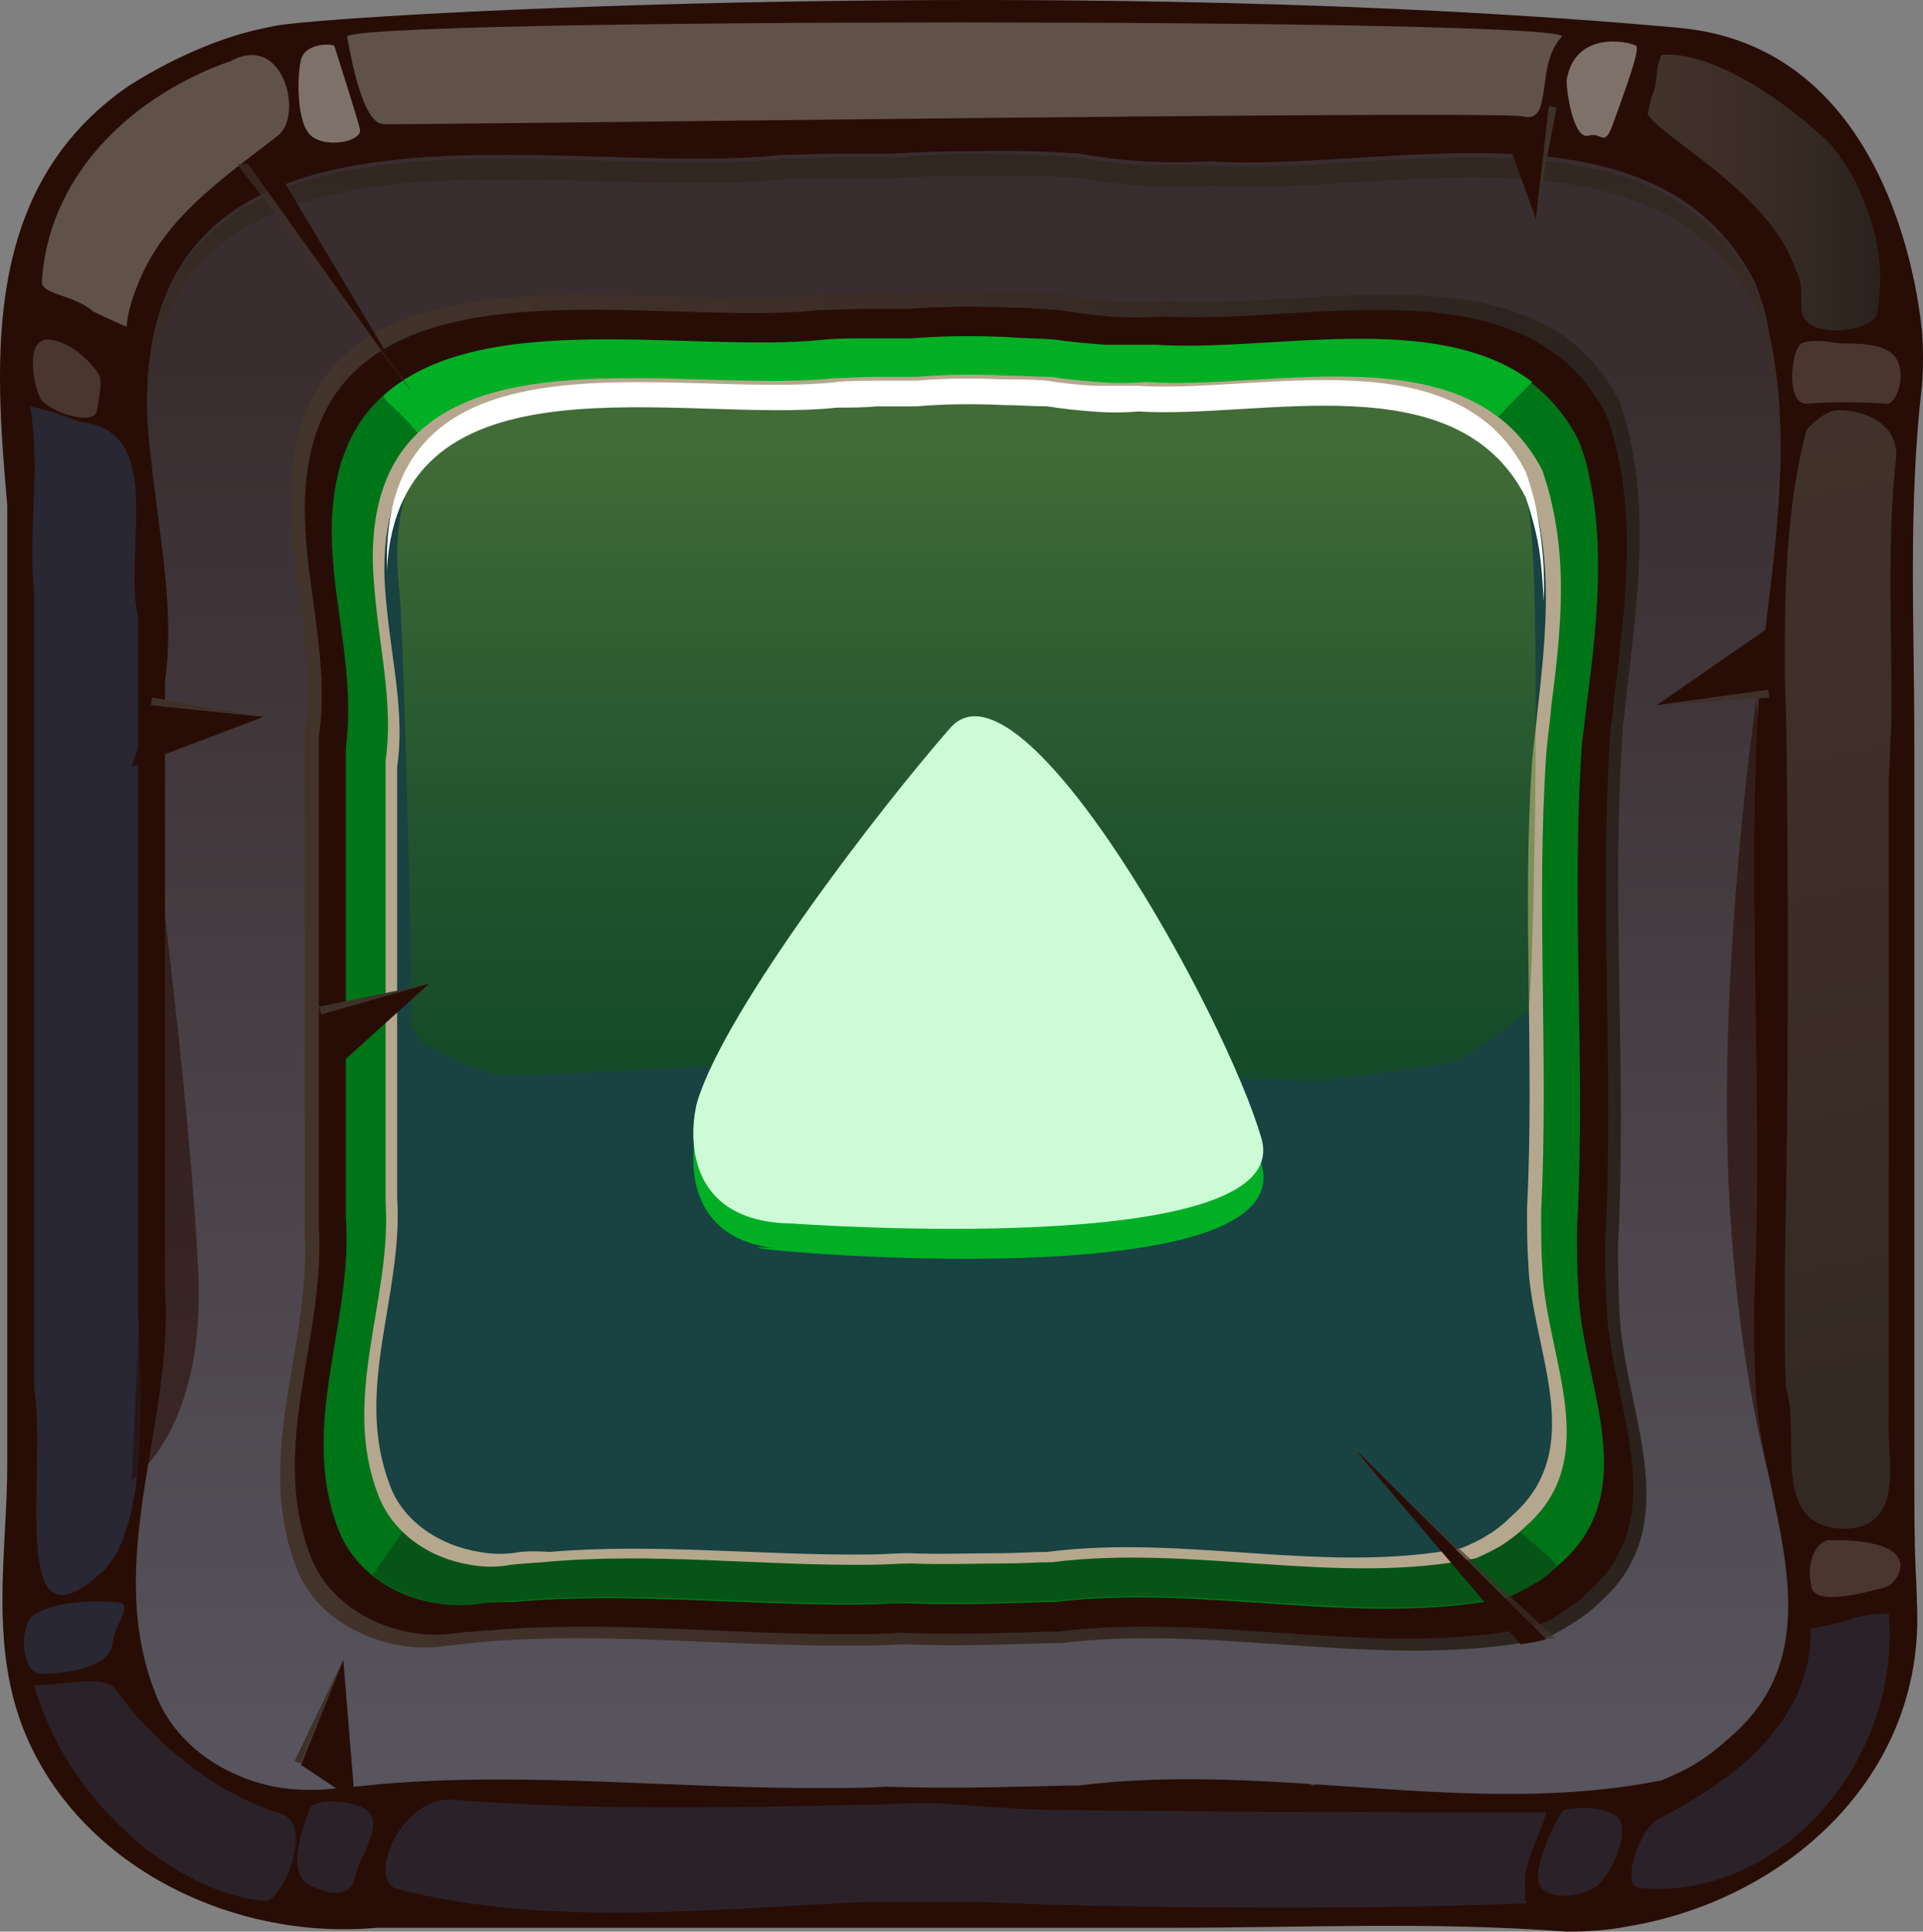 <?xml version="1.0" encoding="UTF-8" standalone="no"?>
<!-- Generator: Adobe Illustrator 20.1.0, SVG Export Plug-In . SVG Version: 6.00 Build 0)  -->

<svg
   xmlns:dc="http://purl.org/dc/elements/1.1/"
   xmlns:cc="http://creativecommons.org/ns#"
   xmlns:rdf="http://www.w3.org/1999/02/22-rdf-syntax-ns#"
   xmlns:svg="http://www.w3.org/2000/svg"
   xmlns="http://www.w3.org/2000/svg"
   xmlns:sodipodi="http://sodipodi.sourceforge.net/DTD/sodipodi-0.dtd"
   xmlns:inkscape="http://www.inkscape.org/namespaces/inkscape"
   version="1.1"
   id="Layer_1"
   inkscape:version="0.91 r13725"
   sodipodi:docname="fullscreen.svg"
   x="0px"
   y="0px"
   viewBox="0 0 149.941 150.574"
   xml:space="preserve"
   width="149.941"
   height="150.574"><rect x="0" y="0" width="149.941" height="150.574" fill="#808080" stroke="none"/><defs
     id="defs118" /><style
     type="text/css"
     id="style3">
	.st0{fill:#280D06;}
	.st1{fill:#2B2229;}
	.st2{fill:#3E3129;}
	.st3{opacity:0.71;fill:#280D06;enable-background:new    ;}
	.st4{fill:url(#path51_1_);}
	.st5{fill:url(#path62_1_);}
	.st6{fill:url(#path71_1_);}
	.st7{fill:#007518;}
	.st8{fill:#00AF24;}
	.st9{opacity:0.8;fill:#084E16;enable-background:new    ;}
	.st10{fill:#B5A78D;}
	.st11{fill:#194242;}
	.st12{opacity:0.4;fill:url(#path100_1_);enable-background:new    ;}
	.st13{fill:#615249;}
	.st14{fill:url(#path111_1_);}
	.st15{fill:url(#path122_1_);}
	.st16{opacity:0.24;fill:#2B7ABF;enable-background:new    ;}
	.st17{fill:#7E716A;}
	.st18{opacity:0.41;fill:#7E716A;enable-background:new    ;}
	.st19{opacity:0.61;fill:#280D06;enable-background:new    ;}
	.st20{opacity:0.58;fill:#280D06;enable-background:new    ;}
	.st21{opacity:0.66;fill:#3E3129;enable-background:new    ;}
	.st22{fill:#FFFFFF;}
	.st23{fill:#CCFBD6;}
</style><sodipodi:namedview
     bordercolor="#666666"
     borderopacity="1"
     fit-margin-bottom="0"
     fit-margin-left="0"
     fit-margin-right="0"
     fit-margin-top="0"
     gridtolerance="10"
     guidetolerance="10"
     id="namedview196"
     inkscape:current-layer="Layer_1"
     inkscape:cx="-671.45296"
     inkscape:cy="-78.825576"
     inkscape:pageopacity="0"
     inkscape:pageshadow="2"
     inkscape:window-height="1017"
     inkscape:window-maximized="1"
     inkscape:window-width="1920"
     inkscape:window-x="1912"
     inkscape:window-y="-8"
     inkscape:zoom="0.236"
     objecttolerance="10"
     pagecolor="#ffffff"
     showgrid="false" /><g
     id="g20"
     transform="translate(-544.334,-270.626)"><g
       id="g22"><path
         id="path26"
         inkscape:connector-curvature="0"
         class="st0"
         d="m 693.8,395.6 c 0.7,13.5 -10.3,23.2 -22.6,25.2 -1.5,0.3 -3.1,0.4 -4.7,0.4 -10.6,-0.8 -20.6,-0.3 -31.1,-0.3 -1.5,0 -2.9,0 -4.4,0 -2.9,0 -5.8,0 -8.8,0 -1.1,0 -2.2,0 -3.4,0 -1.1,0 -2.2,0 -3.4,0 -1.3,0 -2.7,0 -4,0 -11.3,0 -22.2,0 -33.8,0 -1.5,0 -2.8,0 -3.9,0 -10.9,1 -22.8,-4.5 -27.3,-14.9 -3,-7 -1.5,-14.4 -1.5,-21.2 0,-1.7 0,-3.5 0,-5.5 0,-17.4 0,-45 0,-63.2 0,-2.2 0,-4.2 0,-6.1 -1,-11.4 -2,-24.8 9.5,-32.7 2.7,-1.7 5.6,-3.1 8.6,-4 1,-0.3 2,-0.5 3,-0.7 6.6,-1 63.2,-4 109.3,0.2 17.2,1.6 18.8,23 18.9,23.7 0.1,1.3 0.1,2.7 0,4.1 -1.1,9.5 -0.6,18.4 -0.6,28 0,1.7 0,3.5 0,5.3 0,1.6 0,3.3 0,4.9 0,8.4 0,16.4 0,24.9 0,1.6 0,3.1 0,4.7 0,4.6 0,8.8 0,12.5 0,1.8 0,3.4 0,4.9 0,2.3 0,4.8 0.1,7.2 0.1,1.6 0.1,2.6 0.1,2.6 l 0,0 z"
         style="fill:#280d06" /><path
         id="path28"
         inkscape:connector-curvature="0"
         class="st1"
         d="m 663.3,418.3 c -0.4,-2.4 1.1,-4.4 1.6,-6.4 -12.9,0 -25.9,0 -38.6,-0.2 -1.5,0 -2.9,-0.1 -4.4,-0.2 -1.5,-0.1 -2.9,-0.2 -4.4,-0.3 -1.6,0 -3.2,0 -4.8,0.1 -11.1,0.2 -22,0.5 -33.3,-0.4 -4,0 -6.5,6.5 -4,7 11.9,3 24.4,1.5 36.3,1 1.6,0 3.1,0 4.7,0 1.5,0 3.1,0 4.7,0 1.6,0.1 3.2,0.1 4.9,0.2 1.6,0 3.2,0.1 4.9,0.1 10.7,0.2 21.7,0.2 32.5,-0.2 -0.2,-0.3 -0.2,-0.5 -0.1,-0.7 l 0,0 z"
         style="fill:#2b2229" /><g
         id="g30"><polygon
           id="polygon32"
           class="st0"
           points="646.8,409.8 647.3,404.6 649.7,410.7 "
           style="fill:#280d06" /><path
           id="path34"
           inkscape:connector-curvature="0"
           class="st2"
           d="m 647.3,404.6 c 0,0.1 -0.8,5.2 -0.8,5.2 l 0.4,0 0.4,-5.2 0,0 z"
           style="fill:#3e3129" /></g><path
         id="path36"
         inkscape:connector-curvature="0"
         class="st1"
         d="m 666.3,411.7 c -0.4,0.3 -2.6,4.5 -1.9,5.9 0.8,1.3 3.5,0.8 4.5,0 1,-0.8 2.9,-4.7 1.3,-5.5 -1.4,-0.9 -3.9,-0.4 -3.9,-0.4 l 0,0 z"
         style="fill:#2b2229" /><path
         id="path38"
         inkscape:connector-curvature="0"
         class="st1"
         d="m 568.5,411.6 c -0.2,0.6 -2.1,5 0,6 2.1,1 3.3,0.6 3.5,-0.6 0.2,-1.2 1.9,-3.6 1.3,-4.8 -0.5,-1.3 -4.5,-1.5 -4.8,-0.6 z"
         style="fill:#2b2229" /><path
         id="path40"
         inkscape:connector-curvature="0"
         class="st3"
         d="m 580.8,409 c 0,0 13.1,-2.4 26.7,-1.3 13.7,1 23.7,2.7 23,2.2 -0.7,-0.5 -16.8,1.1 -22.8,1.2 -6,0 -26.9,-2.1 -26.9,-2.1 l 0,0 z"
         style="opacity:0.71;fill:#280d06;enable-background:new" /><g
         id="g42"><linearGradient
           id="path51_1_"
           gradientUnits="userSpaceOnUse"
           x1="1157.641"
           y1="-48.502"
           x2="1157.641"
           y2="199.003"
           gradientTransform="matrix(1,0,0,-1,-538.295,430.626)"><stop
             offset="0"
             style="stop-color:#6D717E"
             id="stop18" /><stop
             offset="0.393"
             style="stop-color:#504A51"
             id="stop20" /><stop
             offset="0.729"
             style="stop-color:#392D2F"
             id="stop22" /></linearGradient><path
           id="path51"
           inkscape:connector-curvature="0"
           class="st4"
           d="m 570.8,410 c -1.5,0.2 -3,0.2 -4.5,0 -4.4,-0.7 -8.4,-3.4 -9.9,-7.5 -4,-10.4 1.5,-20.9 0.8,-31.4 0,-1.1 0,-2.2 0,-3.4 0,-12.5 0,-27.6 0,-40.4 0,-1.2 0,-2.4 0,-3.6 0.8,-5.6 -0.5,-11.5 -1.1,-17.4 -0.2,-1.5 -0.3,-2.9 -0.3,-4.3 0,-26.3 32.4,-17.4 49.5,-19.3 1.5,0 2.9,-0.1 4.4,-0.1 1.5,0 2.9,0 4.3,0 3.2,-0.2 6.4,-0.2 9.7,-0.2 1.6,0 3.2,0.1 4.8,0.2 1.6,0.3 3.3,0.5 5,0.6 1.7,0.1 3.4,0.1 5.1,0 13.6,0.9 35,-5.6 42.6,9.5 0.5,1.3 0.9,2.6 1.1,4 1.5,6.7 0.8,14 -0.1,21.2 -0.2,1.7 -0.4,3.5 -0.6,5.2 -1.2,16.2 0.3,32.6 -0.5,49.1 0,2.1 0,4.1 0.1,6 0.2,9.3 6.7,20.2 -1.8,27.7 -0.9,0.8 -1.7,1.5 -2.7,2.1 -0.9,0.6 -1.9,1 -2.8,1.4 -14.9,3 -30.3,-1.5 -45.4,0.4 -1.7,0 -3.4,0.1 -5,0.1 -3.4,0.1 -6.7,0.1 -10.1,0 -1.4,0.1 -2.9,0.1 -4.4,0.1 -11.6,0.1 -23.5,-1.3 -35,-0.3 -1.9,0.2 -3.2,0.3 -3.2,0.3 l 0,0 z"
           style="fill:url(#path51_1_)" /><g
           id="g53"><linearGradient
             id="path62_1_"
             gradientUnits="userSpaceOnUse"
             x1="1157.745"
             y1="111.441"
             x2="1157.745"
             y2="157.437"
             gradientTransform="matrix(1,0,0,-1,-538.295,430.626)"><stop
               offset="6.060610e-03"
               style="stop-color:#42332B"
               id="stop27" /><stop
               offset="0.434"
               style="stop-color:#3C2E27"
               id="stop29" /><stop
               offset="1"
               style="stop-color:#2B221D"
               id="stop31" /></linearGradient><path
             id="path62"
             inkscape:connector-curvature="0"
             class="st5"
             d="m 605.3,284.6 c 1.5,0 2.9,-0.1 4.4,-0.1 1.5,0 2.9,0 4.3,0 3.2,-0.2 6.4,-0.2 9.7,-0.2 1.6,0 3.2,0.1 4.8,0.2 1.6,0.3 3.3,0.5 5,0.6 1.7,0.1 3.4,0.1 5.1,0 13.6,0.9 35,-5.6 42.6,9.5 0.5,1.3 0.9,2.6 1.1,4 0.6,2.6 0.8,5.2 0.8,7.9 0,-3.2 -0.2,-6.4 -0.8,-9.5 -0.3,-1.3 -0.7,-2.7 -1.1,-4 -7.7,-15 -29,-8.6 -42.6,-9.5 -1.7,0 -3.5,0 -5.1,0 -1.7,-0.1 -3.4,-0.3 -5,-0.6 -1.6,-0.1 -3.2,-0.2 -4.8,-0.2 -3.2,-0.1 -6.5,-0.1 -9.7,0.2 -1.4,0 -2.9,0 -4.3,0 -1.5,0 -2.9,0.1 -4.4,0.1 -17.2,1.9 -49.5,-7 -49.5,19.3 0,0.2 0,0.4 0,0.6 0.9,-25.1 32.6,-16.4 49.5,-18.3 z"
             style="fill:url(#path62_1_)" /></g><linearGradient
           id="path71_1_"
           gradientUnits="userSpaceOnUse"
           x1="1104.476"
           y1="84.312"
           x2="1211.136"
           y2="84.312"
           gradientTransform="matrix(1,0,0,-1,-538.295,430.626)"><stop
             offset="6.060610e-03"
             style="stop-color:#42332B"
             id="stop35" /><stop
             offset="0.434"
             style="stop-color:#3C2E27"
             id="stop37" /><stop
             offset="1"
             style="stop-color:#2B221D"
             id="stop39" /></linearGradient><path
           id="path71"
           inkscape:connector-curvature="0"
           class="st6"
           d="m 579.3,398.9 c -1.2,0.2 -2.5,0.2 -3.7,0 -3.6,-0.6 -7,-2.8 -8.2,-6.2 -3.3,-8.6 1.2,-17.3 0.7,-26 0,-0.9 0,-1.8 0,-2.8 0,-10.4 0,-22.8 0,-33.4 0,-1 0,-2 0,-3 0.7,-4.6 -0.4,-9.5 -0.9,-14.3 -0.1,-1.2 -0.2,-2.4 -0.2,-3.6 0,-21.8 26.7,-14.4 40.9,-16 1.2,0 2.4,-0.1 3.6,-0.1 1.2,0 2.4,0 3.6,0 2.7,-0.2 5.3,-0.2 8,-0.1 1.3,0 2.7,0.1 4,0.2 1.3,0.2 2.7,0.4 4.1,0.5 1.4,0.1 2.8,0.1 4.2,0 11.2,0.8 28.9,-4.6 35.2,7.8 0.4,1.1 0.7,2.2 0.9,3.3 1.2,5.6 0.6,11.5 -0.1,17.5 -0.2,1.4 -0.3,2.9 -0.5,4.3 -1,13.4 0.3,27 -0.4,40.6 0,1.7 0,3.4 0.1,5 0.2,7.7 5.5,16.7 -1.5,22.9 -0.7,0.7 -1.4,1.2 -2.2,1.7 -0.8,0.5 -1.5,0.9 -2.3,1.2 -12.3,2.5 -25.1,-1.2 -37.5,0.3 -1.4,0 -2.8,0.1 -4.2,0.1 -2.8,0.1 -5.6,0.1 -8.3,0 -1.2,0.1 -2.4,0.1 -3.6,0.1 -9.6,0.1 -19.4,-1.1 -28.9,-0.3 -1.8,0.2 -2.8,0.3 -2.8,0.3 l 0,0 z"
           style="fill:url(#path71_1_)" /><path
           id="path73"
           inkscape:connector-curvature="0"
           class="st0"
           d="m 580.1,397.9 c -1.2,0.2 -2.4,0.2 -3.6,0 -3.6,-0.6 -6.8,-2.8 -8,-6.1 -3.2,-8.5 1.2,-16.9 0.7,-25.5 0,-0.9 0,-1.8 0,-2.7 0,-10.2 0,-22.3 0,-32.7 0,-1 0,-1.9 0,-2.9 0.7,-4.6 -0.4,-9.4 -0.9,-14.1 -0.1,-1.2 -0.2,-2.4 -0.2,-3.5 0,-21.3 26.2,-14.1 40.1,-15.6 1.2,0 2.4,-0.1 3.5,-0.1 1.2,0 2.4,0 3.5,0 2.6,-0.2 5.2,-0.2 7.8,-0.1 1.3,0 2.6,0.1 3.9,0.2 1.3,0.2 2.7,0.4 4,0.5 1.4,0.1 2.8,0.1 4.2,0 11,0.7 28.3,-4.5 34.5,7.7 0.4,1.1 0.7,2.1 0.9,3.2 1.2,5.5 0.6,11.3 -0.1,17.2 -0.2,1.4 -0.3,2.8 -0.5,4.2 -0.9,13.1 0.3,26.4 -0.4,39.8 0,1.7 0,3.3 0.1,4.9 0.2,7.5 5.4,16.4 -1.4,22.4 -0.7,0.7 -1.4,1.2 -2.2,1.7 -0.7,0.5 -1.5,0.8 -2.3,1.1 -12.1,2.4 -24.6,-1.2 -36.8,0.3 -1.4,0 -2.7,0.1 -4.1,0.1 -2.7,0.1 -5.5,0.1 -8.2,0 -1.2,0.1 -2.3,0.1 -3.5,0.1 -9.4,0.1 -19,-1.1 -28.4,-0.3 -1.6,0.1 -2.6,0.2 -2.6,0.2 l 0,0 z"
           style="fill:#280d06" /><path
           id="path75"
           inkscape:connector-curvature="0"
           class="st7"
           d="m 581.9,395.6 c -1.1,0.2 -2.3,0.2 -3.5,0 -3.4,-0.5 -6.5,-2.6 -7.7,-5.8 -3.1,-8.1 1.2,-16.1 0.6,-24.3 0,-0.9 0,-1.7 0,-2.6 0,-9.7 0,-21.3 0,-31.2 0,-0.9 0,-1.9 0,-2.8 0.6,-4.4 -0.4,-8.9 -0.9,-13.4 -0.1,-1.1 -0.2,-2.2 -0.2,-3.4 0,-20.4 25,-13.4 38.3,-14.9 1.1,0 2.3,-0.1 3.4,-0.1 1.1,0 2.2,0 3.4,0 2.5,-0.2 5,-0.2 7.5,-0.1 1.2,0 2.5,0.1 3.7,0.2 1.3,0.2 2.5,0.4 3.9,0.4 1.3,0.1 2.6,0.1 4,0 10.5,0.7 27,-4.3 33,7.3 0.4,1 0.7,2 0.9,3.1 1.1,5.2 0.6,10.8 -0.1,16.4 -0.2,1.3 -0.3,2.7 -0.5,4 -0.9,12.5 0.3,25.2 -0.4,38 0,1.6 0,3.2 0.1,4.7 0.2,7.2 5.2,15.6 -1.4,21.4 -0.7,0.6 -1.3,1.2 -2.1,1.6 -0.7,0.4 -1.4,0.8 -2.2,1.1 -11.5,2.3 -23.4,-1.1 -35.1,0.3 -1.3,0 -2.6,0.1 -3.9,0.1 -2.6,0.1 -5.2,0.1 -7.8,0 -1.1,0 -2.2,0.1 -3.4,0.1 -9,0.1 -18.2,-1 -27.1,-0.2 -1.5,0 -2.5,0.1 -2.5,0.1 l 0,0 z"
           style="fill:#007518" /><path
           id="path77"
           inkscape:connector-curvature="0"
           class="st8"
           d="m 574.8,302.2 c 1.6,1.4 3,3.2 4.4,5.2 19.3,-2.8 38.4,-5.7 58,-4.9 7.8,0.3 15.5,0.9 23.3,1.3 1,-1.1 2.1,-2.2 3.2,-3.3 l 0.1,-0.1 c -7.5,-5.7 -20.5,-2.3 -29.3,-2.9 -1.3,0 -2.7,0 -4,0 -1.3,-0.1 -2.6,-0.2 -3.9,-0.4 -1.2,-0.1 -2.5,-0.1 -3.7,-0.2 -2.5,-0.1 -5,-0.1 -7.5,0.1 -1.1,0 -2.2,0 -3.4,0 -1.1,0 -2.3,0 -3.4,0.1 -10.1,1.1 -26.8,-2.6 -34.4,4.4 0.2,0.3 0.4,0.5 0.6,0.7 l 0,0 0,0 z"
           style="fill:#00af24" /><path
           id="path79"
           inkscape:connector-curvature="0"
           class="st9"
           d="m 657.2,384.5 c -7.3,-0.3 -14.5,-0.6 -21.8,-0.6 -4.1,0.4 -8.3,0.8 -12.4,1.1 -10.1,0.7 -20.2,1.5 -30.3,1.5 -2.7,0 -5.5,-0.1 -8.2,-0.3 -2.1,0.1 -4.2,0.1 -6.3,0.1 -1.5,2.4 -3.2,4.7 -4.8,7.1 1.4,1.1 3.2,1.9 5,2.2 1.1,0.2 2.3,0.2 3.5,0 0,0 1,-0.1 2.7,-0.2 8.9,-0.8 18.1,0.3 27.1,0.2 1.1,0 2.2,0 3.4,-0.1 2.6,0.1 5.2,0.1 7.8,0 1.3,0 2.6,-0.1 3.9,-0.1 11.7,-1.4 23.6,2 35.1,-0.3 0.7,-0.3 1.5,-0.6 2.2,-1.1 0.6,-0.4 1.1,-0.8 1.7,-1.3 -0.2,-0.2 -0.4,-0.5 -0.7,-0.7 -2.7,-2.5 -5.7,-4.5 -7.9,-7.5 l 0,0 z"
           style="opacity:0.8;fill:#084e16;enable-background:new" /><path
           id="path81"
           inkscape:connector-curvature="0"
           class="st10"
           d="m 584.2,392.6 c -1.1,0.2 -2.2,0.2 -3.2,0 -3.2,-0.5 -6.1,-2.5 -7.2,-5.5 -2.9,-7.6 1.1,-15.2 0.6,-22.8 0,-0.8 0,-1.6 0,-2.5 0,-9.1 0,-20 0,-29.3 0,-0.9 0,-1.7 0,-2.6 0.6,-4.1 -0.4,-8.4 -0.8,-12.6 -0.1,-1.1 -0.2,-2.1 -0.2,-3.2 0,-19.1 23.5,-12.6 36,-14 1.1,0 2.1,-0.1 3.2,-0.1 1.1,0 2.1,0 3.2,0 2.3,-0.2 4.7,-0.2 7,-0.1 1.2,0 2.3,0.1 3.5,0.1 1.2,0.2 2.4,0.3 3.6,0.4 1.2,0.1 2.5,0.1 3.7,0 9.9,0.7 25.4,-4 31,6.9 0.3,0.9 0.6,1.9 0.8,2.9 1.1,4.9 0.6,10.1 -0.1,15.4 -0.1,1.3 -0.3,2.5 -0.4,3.8 -0.8,11.8 0.2,23.7 -0.4,35.7 0,1.5 0,3 0.1,4.4 0.2,6.7 4.9,14.7 -1.3,20.1 -0.6,0.6 -1.3,1.1 -1.9,1.5 -0.7,0.4 -1.3,0.7 -2,1 -10.8,2.2 -22,-1.1 -33,0.3 -1.2,0 -2.4,0.1 -3.7,0.1 -2.4,0 -4.9,0.1 -7.3,0 -1.1,0 -2.1,0.1 -3.2,0.1 -8.5,0.1 -17.1,-1 -25.5,-0.2 -1.6,0.1 -2.5,0.2 -2.5,0.2 l 0,0 z"
           style="fill:#b5a78d" /><path
           id="path83"
           inkscape:connector-curvature="0"
           class="st11"
           d="m 584.9,391.6 c -1.1,0.2 -2.1,0.2 -3.2,0 -3.1,-0.5 -6,-2.4 -7,-5.3 -2.8,-7.4 1.1,-14.8 0.6,-22.3 0,-0.8 0,-1.6 0,-2.4 0,-8.9 0,-19.6 0,-28.7 0,-0.9 0,-1.7 0,-2.5 0.6,-4 -0.4,-8.2 -0.8,-12.3 -0.1,-1 -0.2,-2.1 -0.2,-3.1 0,-18.7 23,-12.4 35.2,-13.7 1,0 2.1,-0.1 3.1,-0.1 1,0 2.1,0 3.1,0 2.3,-0.2 4.6,-0.2 6.9,-0.1 1.1,0 2.3,0.1 3.4,0.1 1.2,0.2 2.3,0.3 3.5,0.4 1.2,0.1 2.4,0.1 3.7,0 9.7,0.6 24.9,-3.9 30.3,6.7 0.3,0.9 0.6,1.9 0.8,2.8 1,4.8 0.5,9.9 -0.1,15.1 -0.1,1.2 -0.3,2.5 -0.4,3.7 -0.8,11.5 0.2,23.2 -0.4,34.9 0,1.5 0,2.9 0.1,4.3 0.2,6.6 4.8,14.4 -1.3,19.7 -0.6,0.6 -1.2,1.1 -1.9,1.5 -0.6,0.4 -1.3,0.7 -2,1 -10.6,2.1 -21.6,-1.1 -32.3,0.3 -1.2,0 -2.4,0.1 -3.6,0.1 -2.4,0 -4.8,0.1 -7.2,0 -1,0 -2.1,0.1 -3.1,0.1 -8.3,0.1 -16.7,-0.9 -24.9,-0.2 -1.4,-0.1 -2.3,0 -2.3,0 l 0,0 z"
           style="fill:#194242" /><linearGradient
           id="path100_1_"
           gradientUnits="userSpaceOnUse"
           x1="1157.987"
           y1="127.499"
           x2="1157.987"
           y2="22.041"
           gradientTransform="matrix(1,0,0,-1,-538.295,430.626)"><stop
             offset="2.473490e-02"
             style="stop-color:#7DA924"
             id="stop49" /><stop
             offset="5.937702e-02"
             style="stop-color:#72A021"
             id="stop51" /><stop
             offset="0.199"
             style="stop-color:#498215"
             id="stop53" /><stop
             offset="0.336"
             style="stop-color:#29690C"
             id="stop55" /><stop
             offset="0.468"
             style="stop-color:#125805"
             id="stop57" /><stop
             offset="0.592"
             style="stop-color:#054E01"
             id="stop59" /><stop
             offset="0.702"
             style="stop-color:#004A00"
             id="stop61" /></linearGradient><path
           id="path100"
           inkscape:connector-curvature="0"
           class="st12"
           d="m 663.5,310.2 c -0.2,-0.9 -0.5,-1.9 -0.8,-2.8 -5.3,-10.5 -20.3,-6 -29.7,-6.6 -1.2,0 -2.4,0 -3.6,0 -1.2,-0.1 -2.3,-0.2 -3.5,-0.4 -1.1,-0.1 -2.2,-0.1 -3.4,-0.1 -2.2,-0.1 -4.5,-0.1 -6.7,0.1 -1,0 -2,0 -3,0 -1,0 -2,0 -3,0.1 -12,1.3 -34.5,-4.9 -34.5,13.5 0,1 0.1,2 0.2,3 0.3,3.3 1,30.3 0.9,33.6 0.3,0.4 0.5,0.9 0.8,1.3 1.1,0.6 2.2,1.2 3.4,1.7 0.8,0.3 1.6,0.6 2.4,0.8 5.2,0.1 10.5,-0.4 15.7,-0.6 16.3,-0.4 32.6,0.7 48.9,1.1 3.4,-0.5 6.8,-1 10.2,-1.5 2,-1.1 3.9,-2.5 5.7,-4 0,-0.3 0.1,-0.6 0.1,-0.9 0.4,-4.9 0.9,-33.6 -0.1,-38.3 l 0,0 z"
           style="opacity:0.4;fill:url(#path100_1_);enable-background:new" /><path
           id="path102"
           inkscape:connector-curvature="0"
           class="st13"
           d="m 554.2,296.1 c 0.1,-1.1 0.4,-2.1 0.8,-3.1 2,-5.3 6.5,-8.3 11,-11.8 2,-1.5 0.5,-8.1 -3.7,-5.8 -1.5,0.5 -3,1.2 -4.4,2 -5.6,3.2 -9.9,8.5 -10.3,15.2 0,1 2.5,1 4,2.3 0.8,0.4 1.7,0.8 2.6,1.2 l 0,0 z"
           style="fill:#615249" /><linearGradient
           id="path111_1_"
           gradientUnits="userSpaceOnUse"
           x1="1210.156"
           y1="144.992"
           x2="1229.237"
           y2="144.992"
           gradientTransform="matrix(1,0,0,-1,-538.295,430.626)"><stop
             offset="6.060610e-03"
             style="stop-color:#42332B"
             id="stop66" /><stop
             offset="0.434"
             style="stop-color:#3C2E27"
             id="stop68" /><stop
             offset="1"
             style="stop-color:#2B221D"
             id="stop70" /></linearGradient><path
           id="path111"
           inkscape:connector-curvature="0"
           class="st14"
           d="m 690.9,291.2 c -0.2,-2.2 -0.9,-4.4 -1.9,-6.4 -0.5,-1 -1.2,-2 -1.9,-2.9 -3.5,-3.4 -9.2,-7.3 -13.2,-7 -0.6,1.2 -0.2,2.1 -0.8,3.3 -0.1,0.4 -0.2,0.9 -0.3,1.3 1,1.8 9.1,5.9 11.4,11.7 0.3,1.1 0.6,0.6 0.6,3.4 0,2.8 5.9,1.8 5.9,0.4 0.2,-1.2 0.3,-2.5 0.2,-3.8 z"
           style="fill:url(#path111_1_)" /><path
           id="path113"
           inkscape:connector-curvature="0"
           class="st1"
           d="m 553.5,402.5 c -1,-1.5 -4,-0.5 -6.5,-0.5 2.5,8.9 11,16.3 18.1,16.8 1.3,-0.2 3.8,-6 1.1,-6.8 -5.6,-1.7 -10.5,-6.3 -12.7,-9.5 l 0,0 z"
           style="fill:#2b2229" /><linearGradient
           id="path122_1_"
           gradientUnits="userSpaceOnUse"
           x1="1214.54"
           y1="146.67"
           x2="1241.682"
           y2="5.597"
           gradientTransform="matrix(1,0,0,-1,-538.295,430.626)"><stop
             offset="6.060610e-03"
             style="stop-color:#42332B"
             id="stop75" /><stop
             offset="0.434"
             style="stop-color:#3C2E27"
             id="stop77" /><stop
             offset="1"
             style="stop-color:#2B221D"
             id="stop79" /></linearGradient><path
           id="path122"
           inkscape:connector-curvature="0"
           class="st15"
           d="m 691.6,382.5 c 0,-1.4 0,-3.1 0,-4.8 0,-2.6 0,-5.5 0,-8.7 0,-1.6 0,-3.2 0,-4.9 0,-10.9 0,-21.8 0,-32.7 0.1,-1.4 0.1,-2.8 0.2,-4.2 0.1,-7.1 -0.4,-14.1 0.4,-21.1 0,-2.5 -2.5,-3.5 -4.5,-3.5 -1,0 -2,1 -2.5,1.5 -1.5,5.7 -1.7,11.6 -1.7,17.5 0,1.5 0,3 0.1,4.5 0.2,14.4 0.2,28.8 -0.1,43.4 0,1.5 0,2.9 0,4.2 0,1.8 0,3.5 0.1,5.1 1.2,3.9 -1.4,10.9 4.6,11 4.3,-0.1 3.5,-4.7 3.4,-7.3 z"
           style="fill:url(#path122_1_)" /><path
           id="path124"
           inkscape:connector-curvature="0"
           class="st1"
           d="m 685.5,397.6 c 0.2,5.7 -3.9,10.1 -8.8,13.1 -1,0.6 -2,1.2 -3,1.7 -0.7,0.3 -1.5,1.6 -1.9,2.9 -0.4,1.3 -0.4,2.5 0.4,2.5 10.9,1 20.4,-9.9 19.4,-21.4 0,0 -2,0 -3.1,0.5 -1,0.3 -2,0.5 -3,0.7 l 0,0 z"
           style="fill:#2b2229" /><path
           id="path126"
           inkscape:connector-curvature="0"
           class="st16"
           d="m 546.7,302.3 c 0.8,5.2 -0.2,9.7 0.3,14.5 0,1.1 0,2.2 0,3.3 0,15.1 0,37 0,53 0,2 0,3.9 0,5.7 1,6.7 -2,20.7 4.9,14.7 4,-3 3.5,-13.4 3.2,-20.7 0,-1.9 0,-4 0,-6 0,-14.5 0,-32.2 0,-44.9 0,-1.1 0,-2.2 0,-3.2 -1.2,-5.1 2.3,-14.6 -4.6,-15.2 -1.2,-0.5 -2.5,-0.9 -3.8,-1.2 l 0,0 z"
           style="opacity:0.24;fill:#2b7abf;enable-background:new" /><path
           id="path128"
           inkscape:connector-curvature="0"
           class="st17"
           d="m 570.4,274.2 c -0.3,-0.2 -2.3,-0.2 -2.6,1.1 -0.3,1.2 -0.4,5.1 0.9,6 1.3,0.9 3.9,0.3 3.7,-0.6 -0.2,-0.9 -2,-6.5 -2,-6.5 l 0,0 z"
           style="fill:#7e716a" /><path
           id="path130"
           inkscape:connector-curvature="0"
           class="st17"
           d="m 666.5,276.8 c -0.1,0.6 0.5,4.8 1.7,4.4 1.1,-0.3 1.2,1 1.9,-0.9 0.7,-2 2.2,-5.9 1.8,-6.1 -0.4,-0.3 -4.7,-1.3 -5.4,2.6 z"
           style="fill:#7e716a" /><path
           id="path132"
           inkscape:connector-curvature="0"
           class="st18"
           d="m 684.8,297.4 c -0.8,0.4 -1.3,4.9 0.5,4.7 1.8,-0.2 5.2,-0.1 6.1,0 0.8,0.1 1.6,-2.2 0.8,-3.5 -0.7,-1.3 -3.4,-1.2 -4.3,-1.2 -0.9,-0.1 -2.2,-0.4 -3.1,0 z"
           style="opacity:0.41;fill:#7e716a;enable-background:new" /><path
           id="path134"
           inkscape:connector-curvature="0"
           class="st18"
           d="m 686.8,390.7 c -1.2,0.4 -1.6,2.2 -1.2,3.7 0.4,1.5 4.7,0.2 5.6,0 0.9,-0.2 2.1,-1.9 0.6,-2.9 -1.6,-1 -5,-0.8 -5,-0.8 l 0,0 z"
           style="opacity:0.41;fill:#7e716a;enable-background:new" /><path
           id="path136"
           inkscape:connector-curvature="0"
           class="st16"
           d="m 547,396.5 c -1.2,0.8 -1.1,4.6 0.6,4.6 1.7,0 5.2,-0.4 5.5,-2.3 0.2,-1.9 2,-3.3 0,-3.3 -2,-0.1 -4.6,0 -6.1,1 l 0,0 z"
           style="opacity:0.24;fill:#2b7abf;enable-background:new" /><path
           id="path138"
           inkscape:connector-curvature="0"
           class="st18"
           d="m 548.1,297.1 c -1.8,-0.1 -1.2,3.5 -0.6,4.6 0.7,1.1 4.3,2.2 4.4,0.9 0.2,-1.3 0.5,-2.5 0,-3 -0.4,-0.6 -2,-2.4 -3.8,-2.5 l 0,0 z"
           style="opacity:0.41;fill:#7e716a;enable-background:new" /><g
           id="g140"><polygon
             id="polygon142"
             class="st0"
             points="682.2,324.4 673.5,325.6 682.6,319.3 "
             style="fill:#280d06" /><path
             id="path144"
             inkscape:connector-curvature="0"
             class="st2"
             d="m 673.5,325.6 c 0.2,0 8.8,-0.6 8.8,-0.6 l -0.1,-0.6 -8.7,1.2 z"
             style="fill:#3e3129" /></g><g
           id="g146"><polygon
             id="polygon148"
             class="st0"
             points="569.3,349.6 577.8,347.3 569.6,354.7 "
             style="fill:#280d06" /><path
             id="path150"
             inkscape:connector-curvature="0"
             class="st2"
             d="m 577.8,347.3 c -0.2,0.1 -8.6,1.8 -8.6,1.8 l 0.2,0.6 8.4,-2.4 0,0 z"
             style="fill:#3e3129" /></g><g
           id="g152"><polygon
             id="polygon154"
             class="st0"
             points="556.2,325.6 564.9,326.5 554.6,330.4 "
             style="fill:#280d06" /><path
             id="path156"
             inkscape:connector-curvature="0"
             class="st2"
             d="m 564.9,326.5 c -0.2,0 -8.7,-1.5 -8.7,-1.5 l -0.1,0.6 8.8,0.9 z"
             style="fill:#3e3129" /></g><g
           id="g158"><polygon
             id="polygon160"
             class="st0"
             points="665.1,279 664.1,287.7 660.3,277.3 "
             style="fill:#280d06" /><path
             id="path162"
             inkscape:connector-curvature="0"
             class="st2"
             d="m 664.1,287.7 c 0,-0.2 1.6,-8.7 1.6,-8.7 l -0.6,-0.1 -1,8.8 0,0 z"
             style="fill:#3e3129" /></g><g
           id="g164"><polygon
             id="polygon166"
             class="st0"
             points="567.8,408.2 571.1,400 572,411 "
             style="fill:#280d06" /><path
             id="path168"
             inkscape:connector-curvature="0"
             class="st2"
             d="m 571.1,400 c -0.1,0.2 -3.8,7.9 -3.8,7.9 l 0.5,0.2 3.3,-8.1 z"
             style="fill:#3e3129" /></g><path
           id="path170"
           inkscape:connector-curvature="0"
           class="st13"
           d="m 571.4,273.5 c 0.3,1.6 1.2,6.7 2.8,6.8 1.5,0.1 86.5,-1.1 88.9,-0.6 2.4,0.6 0.9,-4 3,-6.2 1.5,-1.5 -95,-1.5 -94.7,0 l 0,0 z"
           style="fill:#615249" /><path
           id="path172"
           inkscape:connector-curvature="0"
           class="st19"
           d="m 681.3,325 c 0,0 -2.5,17 -2.3,33.5 0.2,16.6 3.3,27.3 3.3,27.3 0,0 -0.4,-21.5 0.3,-26.7 0.7,-5.1 -1.3,-34.1 -1.3,-34.1 l 0,0 z"
           style="opacity:0.61;fill:#280d06;enable-background:new" /><path
           id="path174"
           inkscape:connector-curvature="0"
           class="st20"
           d="m 554.6,386 c 0.8,-0.6 5.7,-4.7 5.2,-16.1 -0.5,-11.4 -3,-31.1 -3,-31.1 l -2.2,47.2 z"
           style="opacity:0.58;fill:#280d06;enable-background:new" /><g
           id="g176"><path
             id="path178"
             inkscape:connector-curvature="0"
             class="st21"
             d="m 565.1,283.4 c -0.8,0 -1.5,0 -2.3,0 l 0.7,0.9 13.1,17.1 c 0,0.1 -7.2,-11 -11.5,-18 z"
             style="opacity:0.66;fill:#3e3129;enable-background:new" /><path
             id="path180"
             inkscape:connector-curvature="0"
             class="st0"
             d="m 565.6,283.3 c -0.7,0 -1.4,0 -2,0 l 12.3,17.2 c 0,0.1 -6,-10 -10.3,-17.2 z"
             style="fill:#280d06" /></g><g
           id="g182"><path
             id="path184"
             inkscape:connector-curvature="0"
             class="st21"
             d="m 663.4,398.7 c 0.7,-0.1 1.5,-0.3 2.2,-0.4 l -0.9,-0.8 -15.5,-14.5 c 0.1,0.1 8.8,9.6 14.2,15.7 l 0,0 z"
             style="opacity:0.66;fill:#3e3129;enable-background:new" /><path
             id="path186"
             inkscape:connector-curvature="0"
             class="st0"
             d="m 662.9,398.8 c 0.7,-0.1 1.3,-0.2 2,-0.4 l -14.8,-14.7 c 0,0.1 7.5,8.9 12.8,15.1 z"
             style="fill:#280d06" /></g><path
           id="path188"
           inkscape:connector-curvature="0"
           class="st22"
           d="m 609.6,302.4 c 1,0 2.1,0 3.1,-0.1 1,0 2.1,0 3.1,0 2.3,-0.2 4.6,-0.2 6.8,-0.1 1.1,0 2.3,0.1 3.4,0.1 1.2,0.2 2.3,0.3 3.5,0.4 1.2,0.1 2.4,0.1 3.6,0 9.6,0.6 24.8,-3.9 30.2,6.7 0.3,0.9 0.6,1.9 0.8,2.8 0.4,1.7 0.5,3.5 0.6,5.3 0.1,-2.5 -0.1,-4.9 -0.6,-7.3 -0.2,-1 -0.5,-1.9 -0.8,-2.8 -5.4,-10.6 -20.6,-6.1 -30.2,-6.7 -1.2,0 -2.4,0 -3.6,0 -1.2,-0.1 -2.4,-0.2 -3.5,-0.4 -1.1,-0.1 -2.3,-0.1 -3.4,-0.1 -2.3,-0.1 -4.6,-0.1 -6.8,0.1 -1,0 -2,0 -3.1,0 -1,0 -2.1,0 -3.1,0.1 -12.2,1.4 -35,-5 -35.1,13.7 0,0.3 0,0.7 0,1 0.9,-17.5 23.1,-11.4 35.1,-12.7 z"
           style="fill:#ffffff" /></g></g><g
       id="g190"><path
         id="path192"
         inkscape:connector-curvature="0"
         class="st8"
         d="m 606.1,368 c -15.3,-1.1 40,5.3 36.6,-6.6 -2.7,-9.5 -18.7,-38.5 -24.3,-32 -5.6,6.4 -17.5,21.9 -19.7,29.1 -0.7,2.7 -0.9,9.4 7.4,9.5 z"
         style="fill:#00af24" /><path
         id="path194"
         inkscape:connector-curvature="0"
         class="st23"
         d="m 606.1,366 c 0,0 39.3,2.9 36.6,-6.6 -2.7,-9.5 -18.7,-38.5 -24.3,-32 -5.6,6.4 -17.5,21.9 -19.7,29.1 -0.7,2.7 -0.9,9.4 7.4,9.5 z"
         style="fill:#ccfbd6" /></g></g></svg>